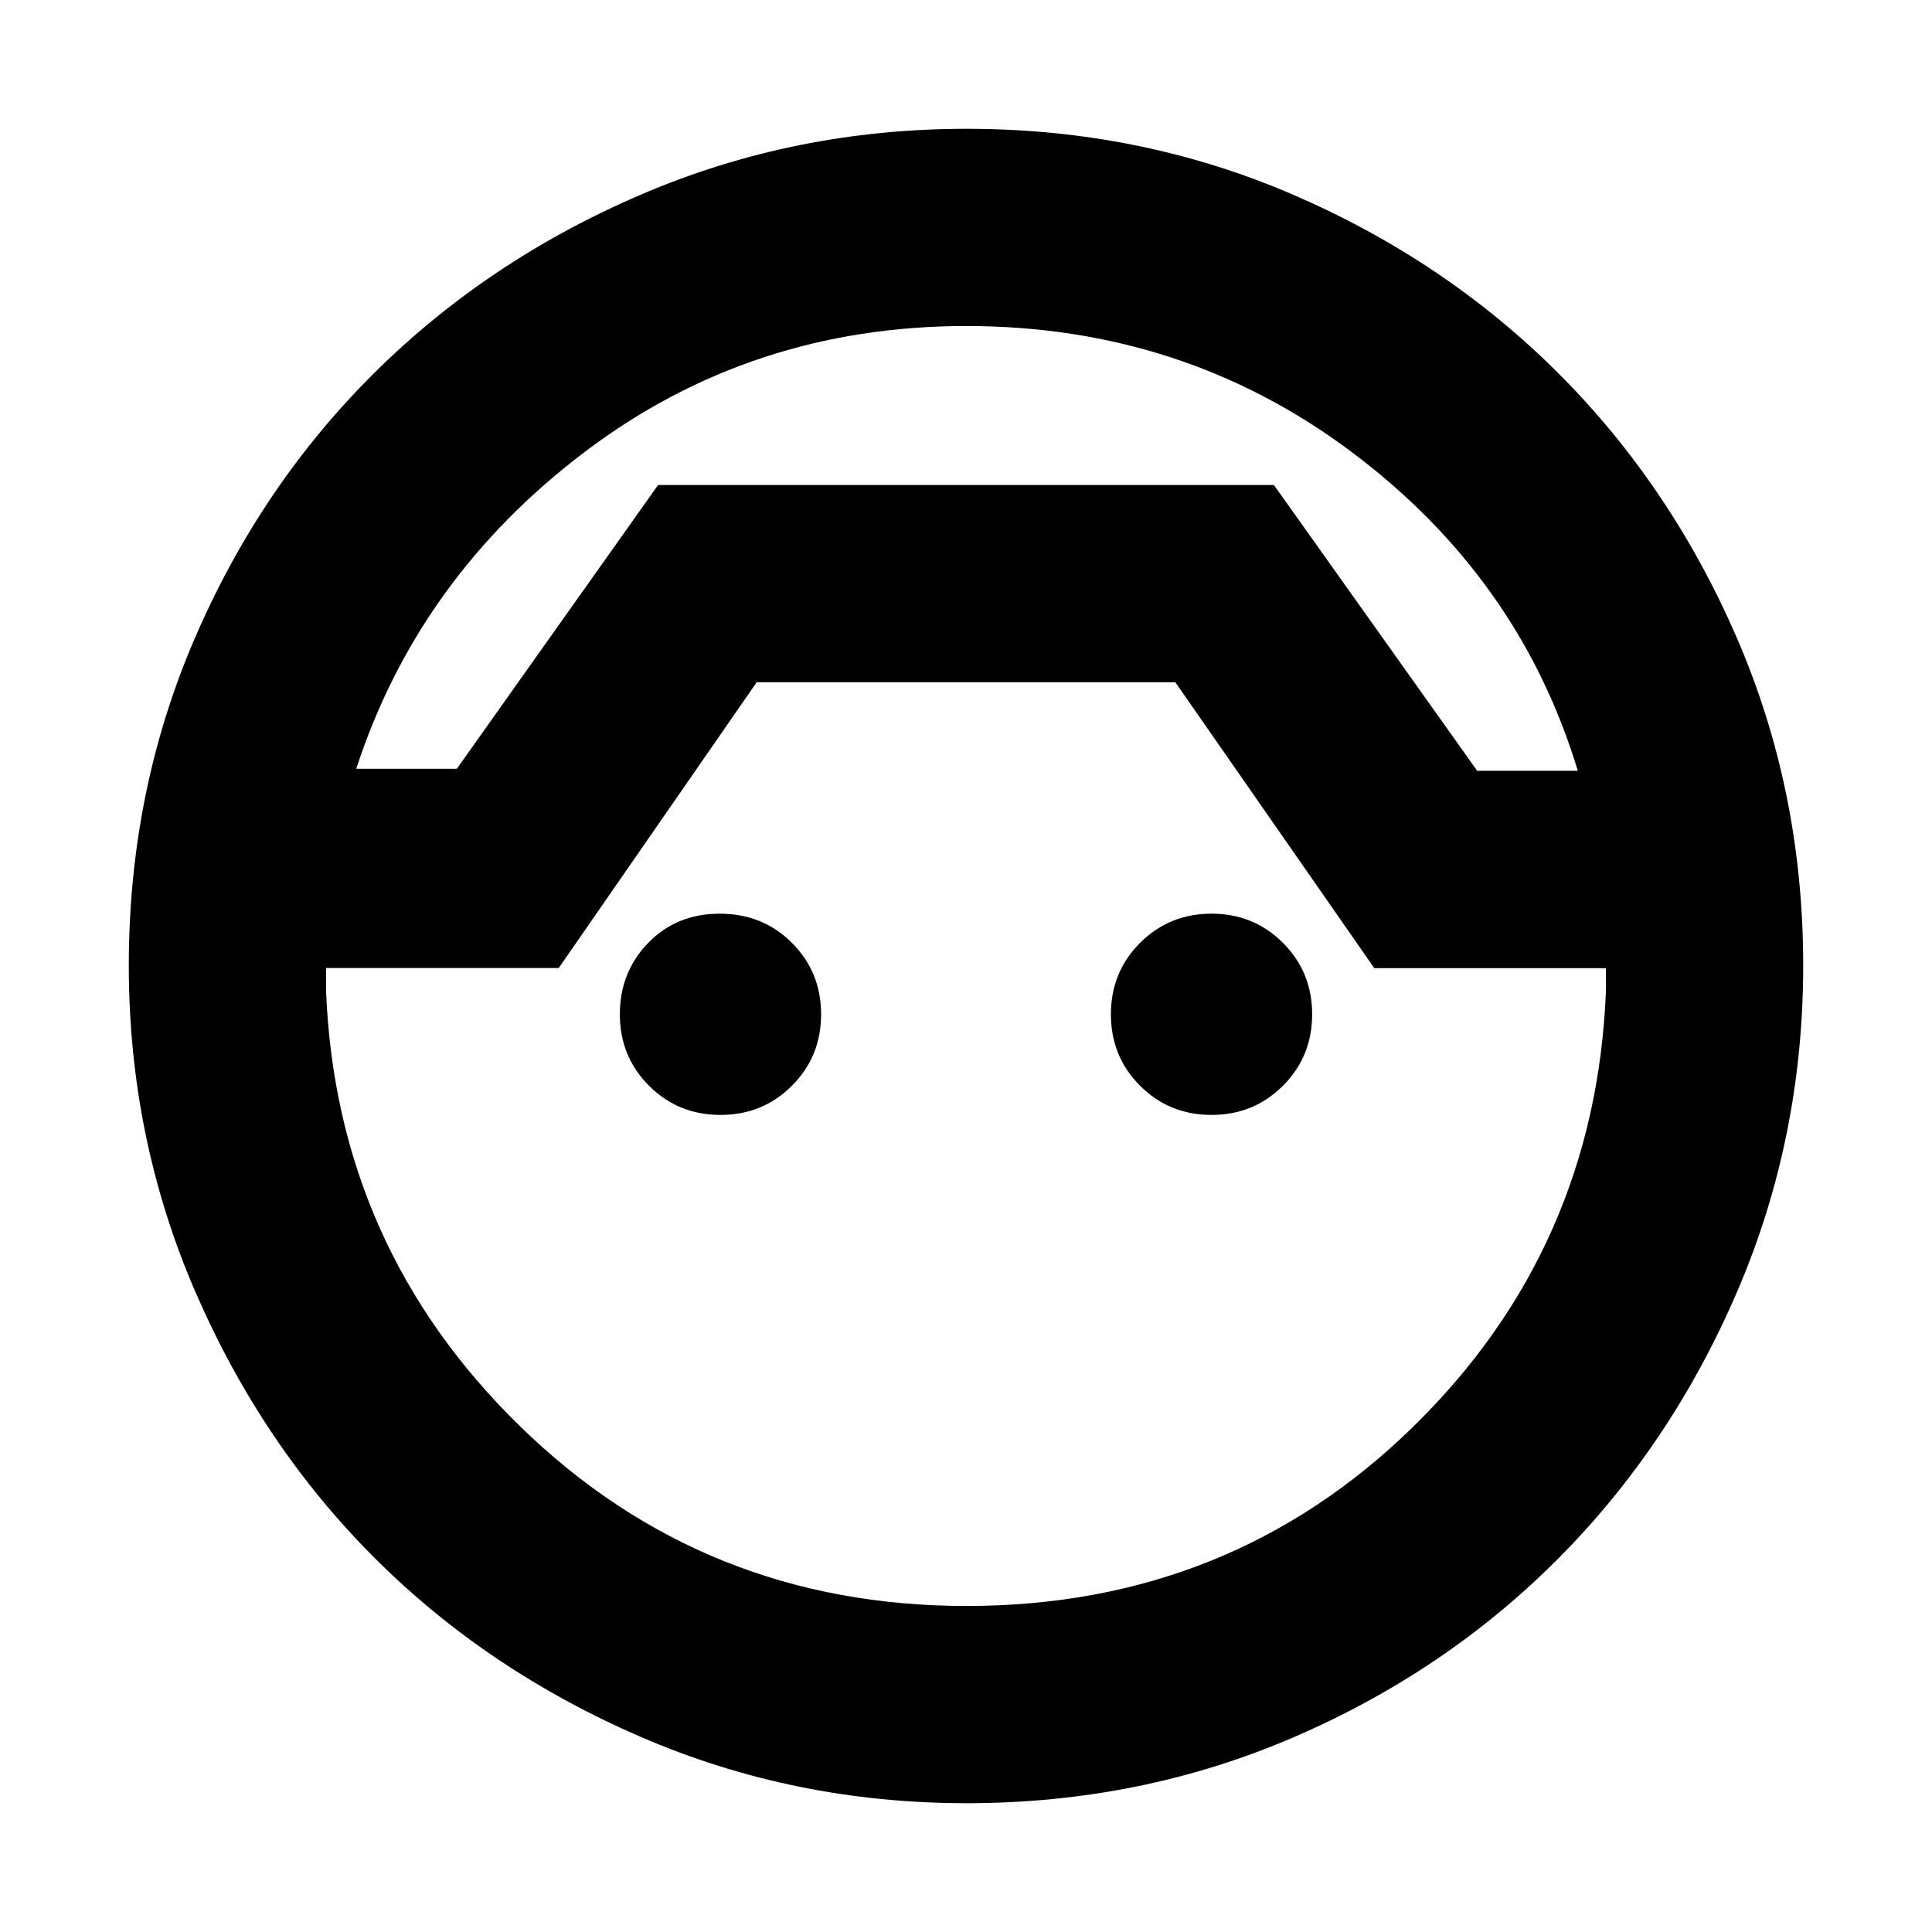 <svg xmlns="http://www.w3.org/2000/svg" height="20" viewBox="0 -960 960 960" width="20"><path d="M480.2-64q-85.67 0-161.93-33Q242-130 186-186q-56-56-89-132.27-33-76.26-33-161.93 0-86.45 32.64-162.3 32.64-75.86 89.12-131.97 56.47-56.11 132.69-88.82Q394.66-896 480.27-896q86.37 0 162.22 32.73 75.84 32.73 131.95 88.83 56.1 56.11 88.83 131.95Q896-566.64 896-480.27q0 85.61-32.71 161.82-32.71 76.22-88.82 132.69-56.11 56.48-131.97 89.12Q566.65-64 480.2-64Zm-.06-734q-106.9 0-189.52 62.5T177-578h50l100-141h306l101 142h50q-29-96-112.5-158.5T480.14-798Zm.11 636Q611-162 702-250.87q91-88.88 96-217.14v-10.91H682.89L584-621H376l-98.37 142H162v11q5 127.66 96.53 216.83Q350.05-162 480.25-162ZM480-719ZM358-406q-21 0-35.5-14.5T308-456q0-21 14.11-35.5 14.12-14.5 35.5-14.5 21.39 0 35.89 14.5T408-456q0 21-14.5 35.5T358-406Zm244 0q-21 0-35.5-14.5T552-456q0-21 14.5-35.5T602-506q21 0 35.5 14.5T652-456q0 21-14.5 35.5T602-406Z"/></svg>